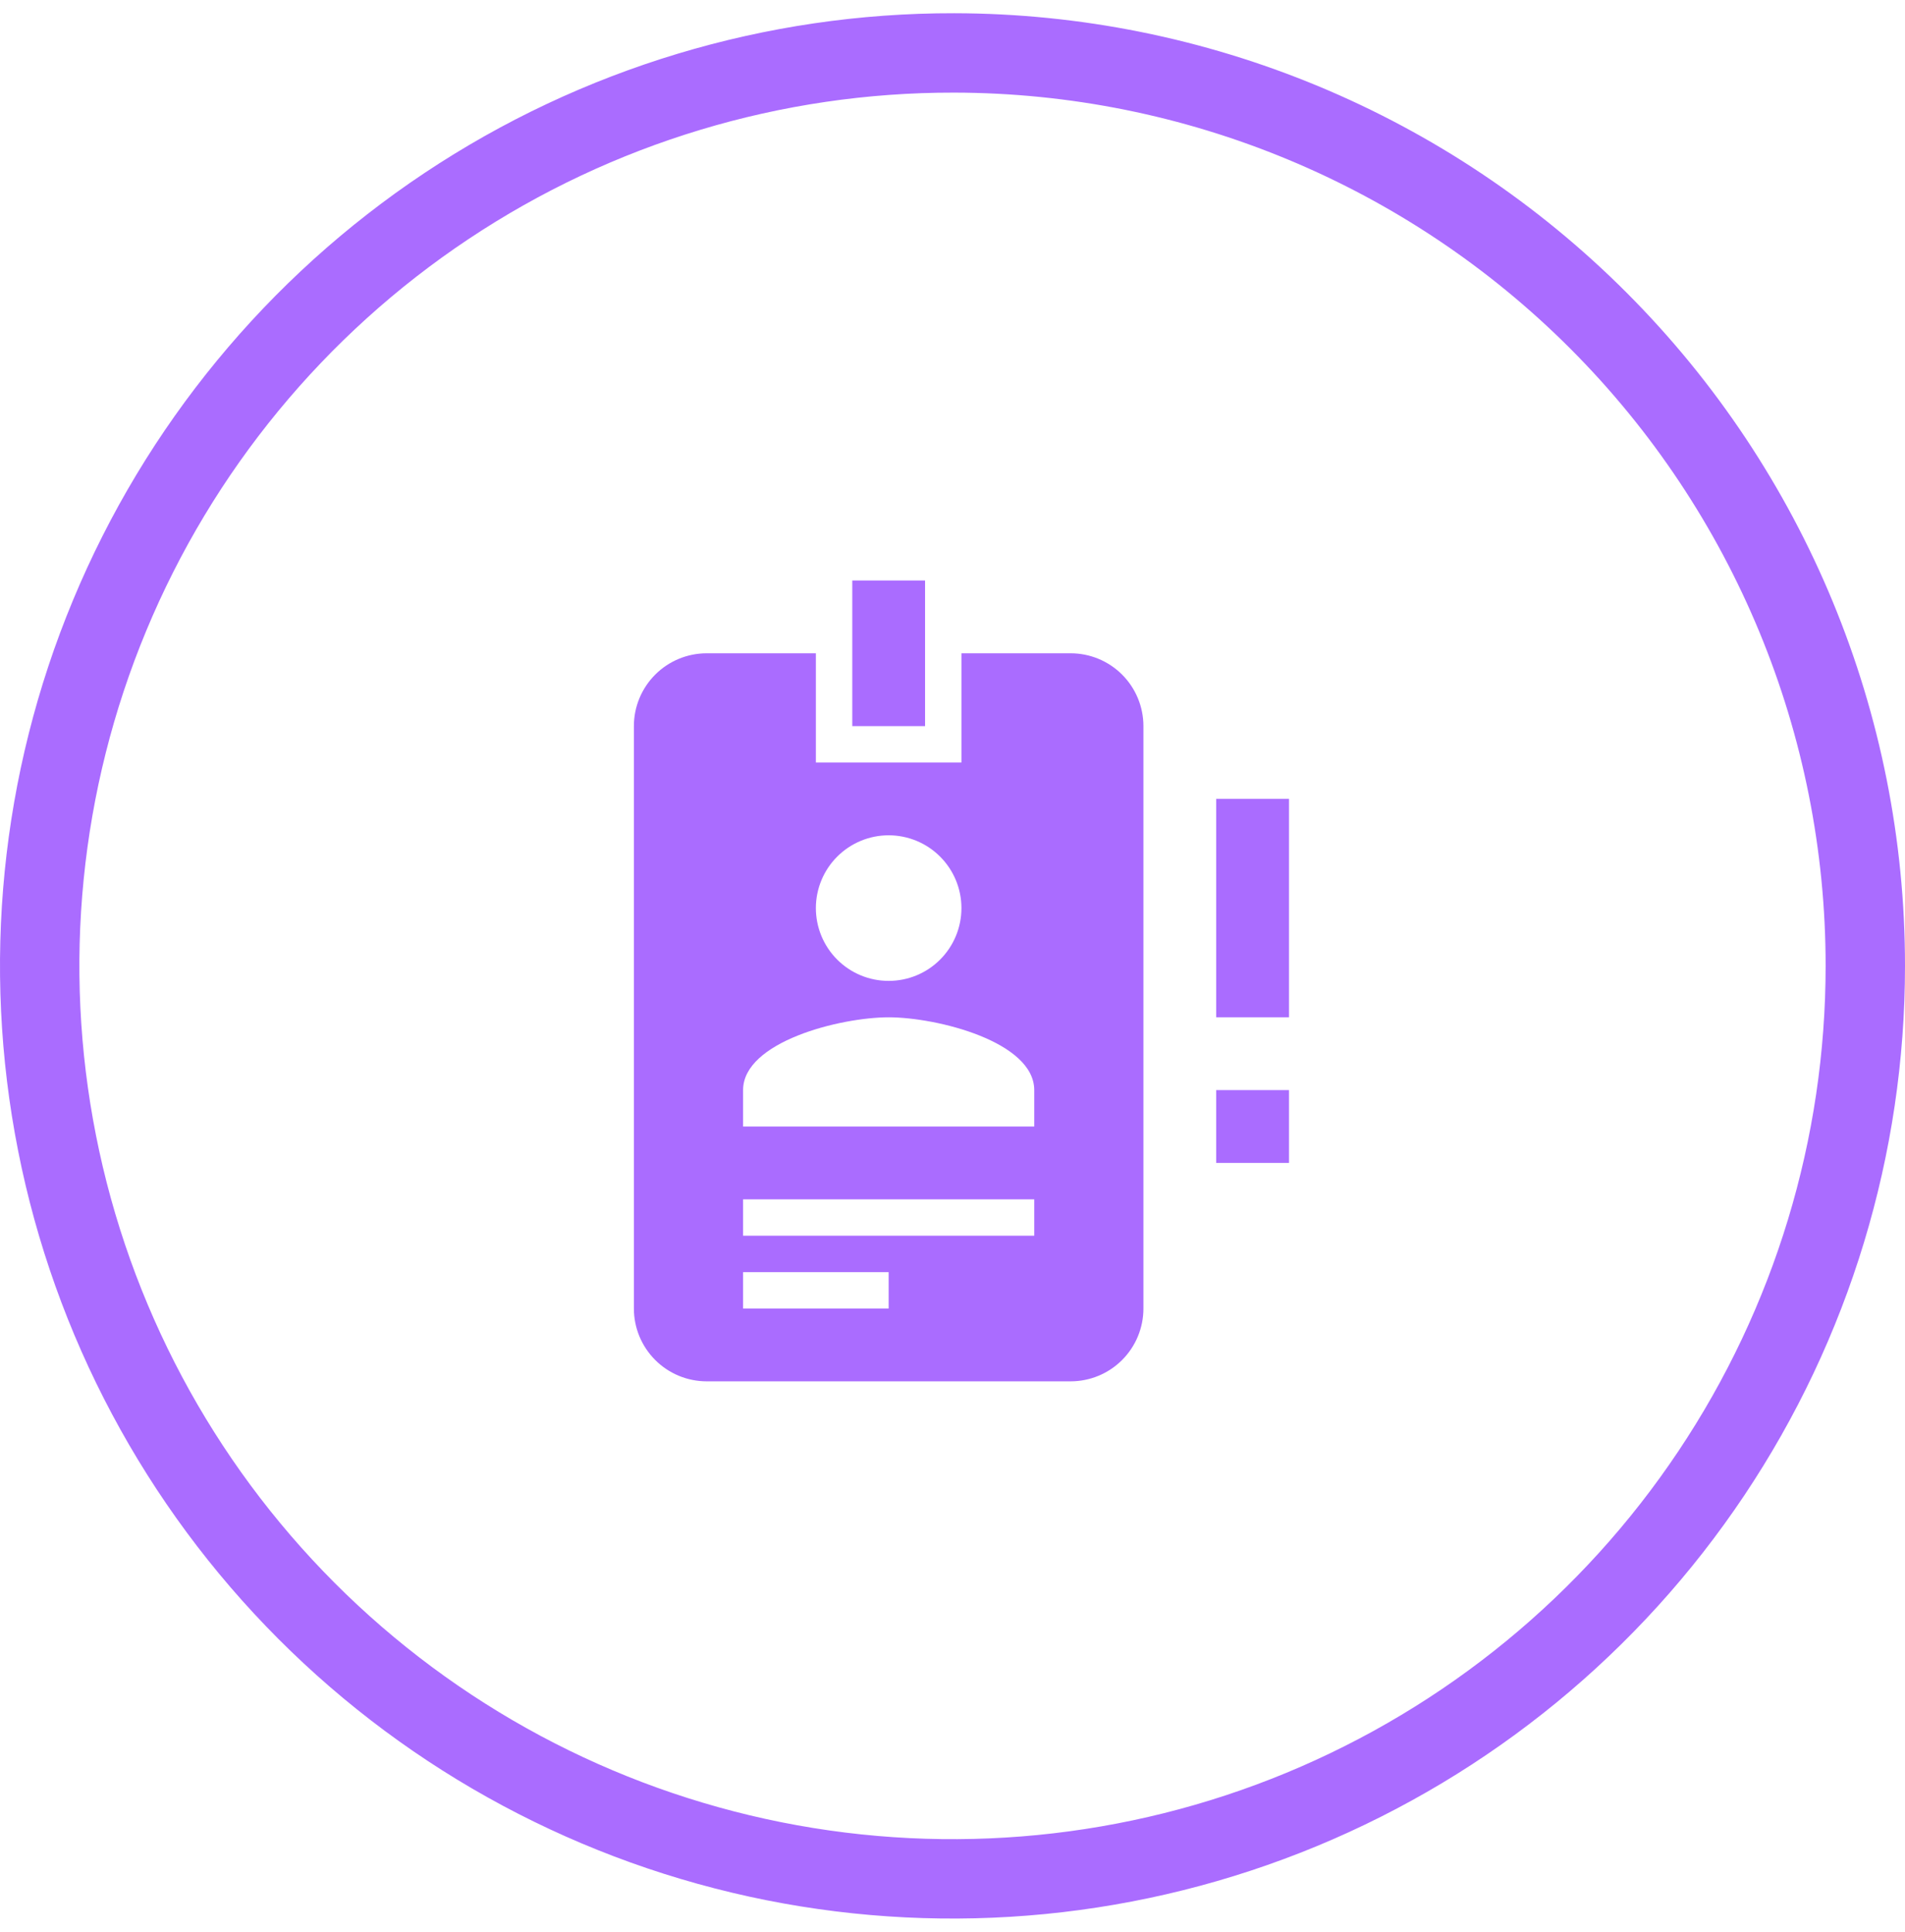 <svg width="72" height="73" viewBox="0 0 72 73" fill="none" xmlns="http://www.w3.org/2000/svg">
<path d="M70.5 36.499V36.5C70.5 43.326 68.475 49.999 64.681 55.673C60.888 61.348 55.496 65.77 49.189 68.38C42.881 70.989 35.941 71.669 29.247 70.333C22.553 68.996 16.406 65.705 11.584 60.874C6.761 56.043 3.48 49.89 2.156 43.194C0.831 36.497 1.523 29.558 4.144 23.256C6.764 16.953 11.195 11.569 16.877 7.785C22.558 4.001 29.234 1.988 36.06 2L36.061 2C45.201 2.013 53.963 5.654 60.42 12.123C66.878 18.591 70.503 27.359 70.5 36.499Z" stroke="#AA6CFF" stroke-width="3"/>
<path d="M40.465 24.687H36.338V28.814H30.836V24.687H26.709C25.98 24.687 25.28 24.977 24.764 25.493C24.248 26.009 23.958 26.709 23.958 27.438V49.448C23.958 50.177 24.248 50.877 24.764 51.393C25.28 51.909 25.98 52.199 26.709 52.199H40.465C41.195 52.199 41.894 51.909 42.41 51.393C42.926 50.877 43.216 50.177 43.216 49.448V27.438C43.216 26.709 42.926 26.009 42.41 25.493C41.894 24.977 41.195 24.687 40.465 24.687ZM33.587 31.565C34.317 31.565 35.017 31.855 35.532 32.371C36.048 32.887 36.338 33.587 36.338 34.316C36.338 35.046 36.048 35.746 35.532 36.262C35.017 36.778 34.317 37.067 33.587 37.067C32.857 37.067 32.158 36.778 31.642 36.262C31.126 35.746 30.836 35.046 30.836 34.316C30.836 33.587 31.126 32.887 31.642 32.371C32.158 31.855 32.857 31.565 33.587 31.565ZM39.089 42.57H28.085V41.194C28.085 39.365 31.758 38.443 33.587 38.443C35.417 38.443 39.089 39.365 39.089 41.194V42.57ZM34.963 27.438H32.212V21.936H34.963V27.438ZM39.089 46.696H28.085V45.321H39.089V46.696ZM33.587 49.448H28.085V48.072H33.587V49.448ZM45.967 38.443V30.189H48.718V38.443H45.967ZM45.967 43.945V41.194H48.718V43.945H45.967Z" fill="#AA6CFF"/>
</svg>
